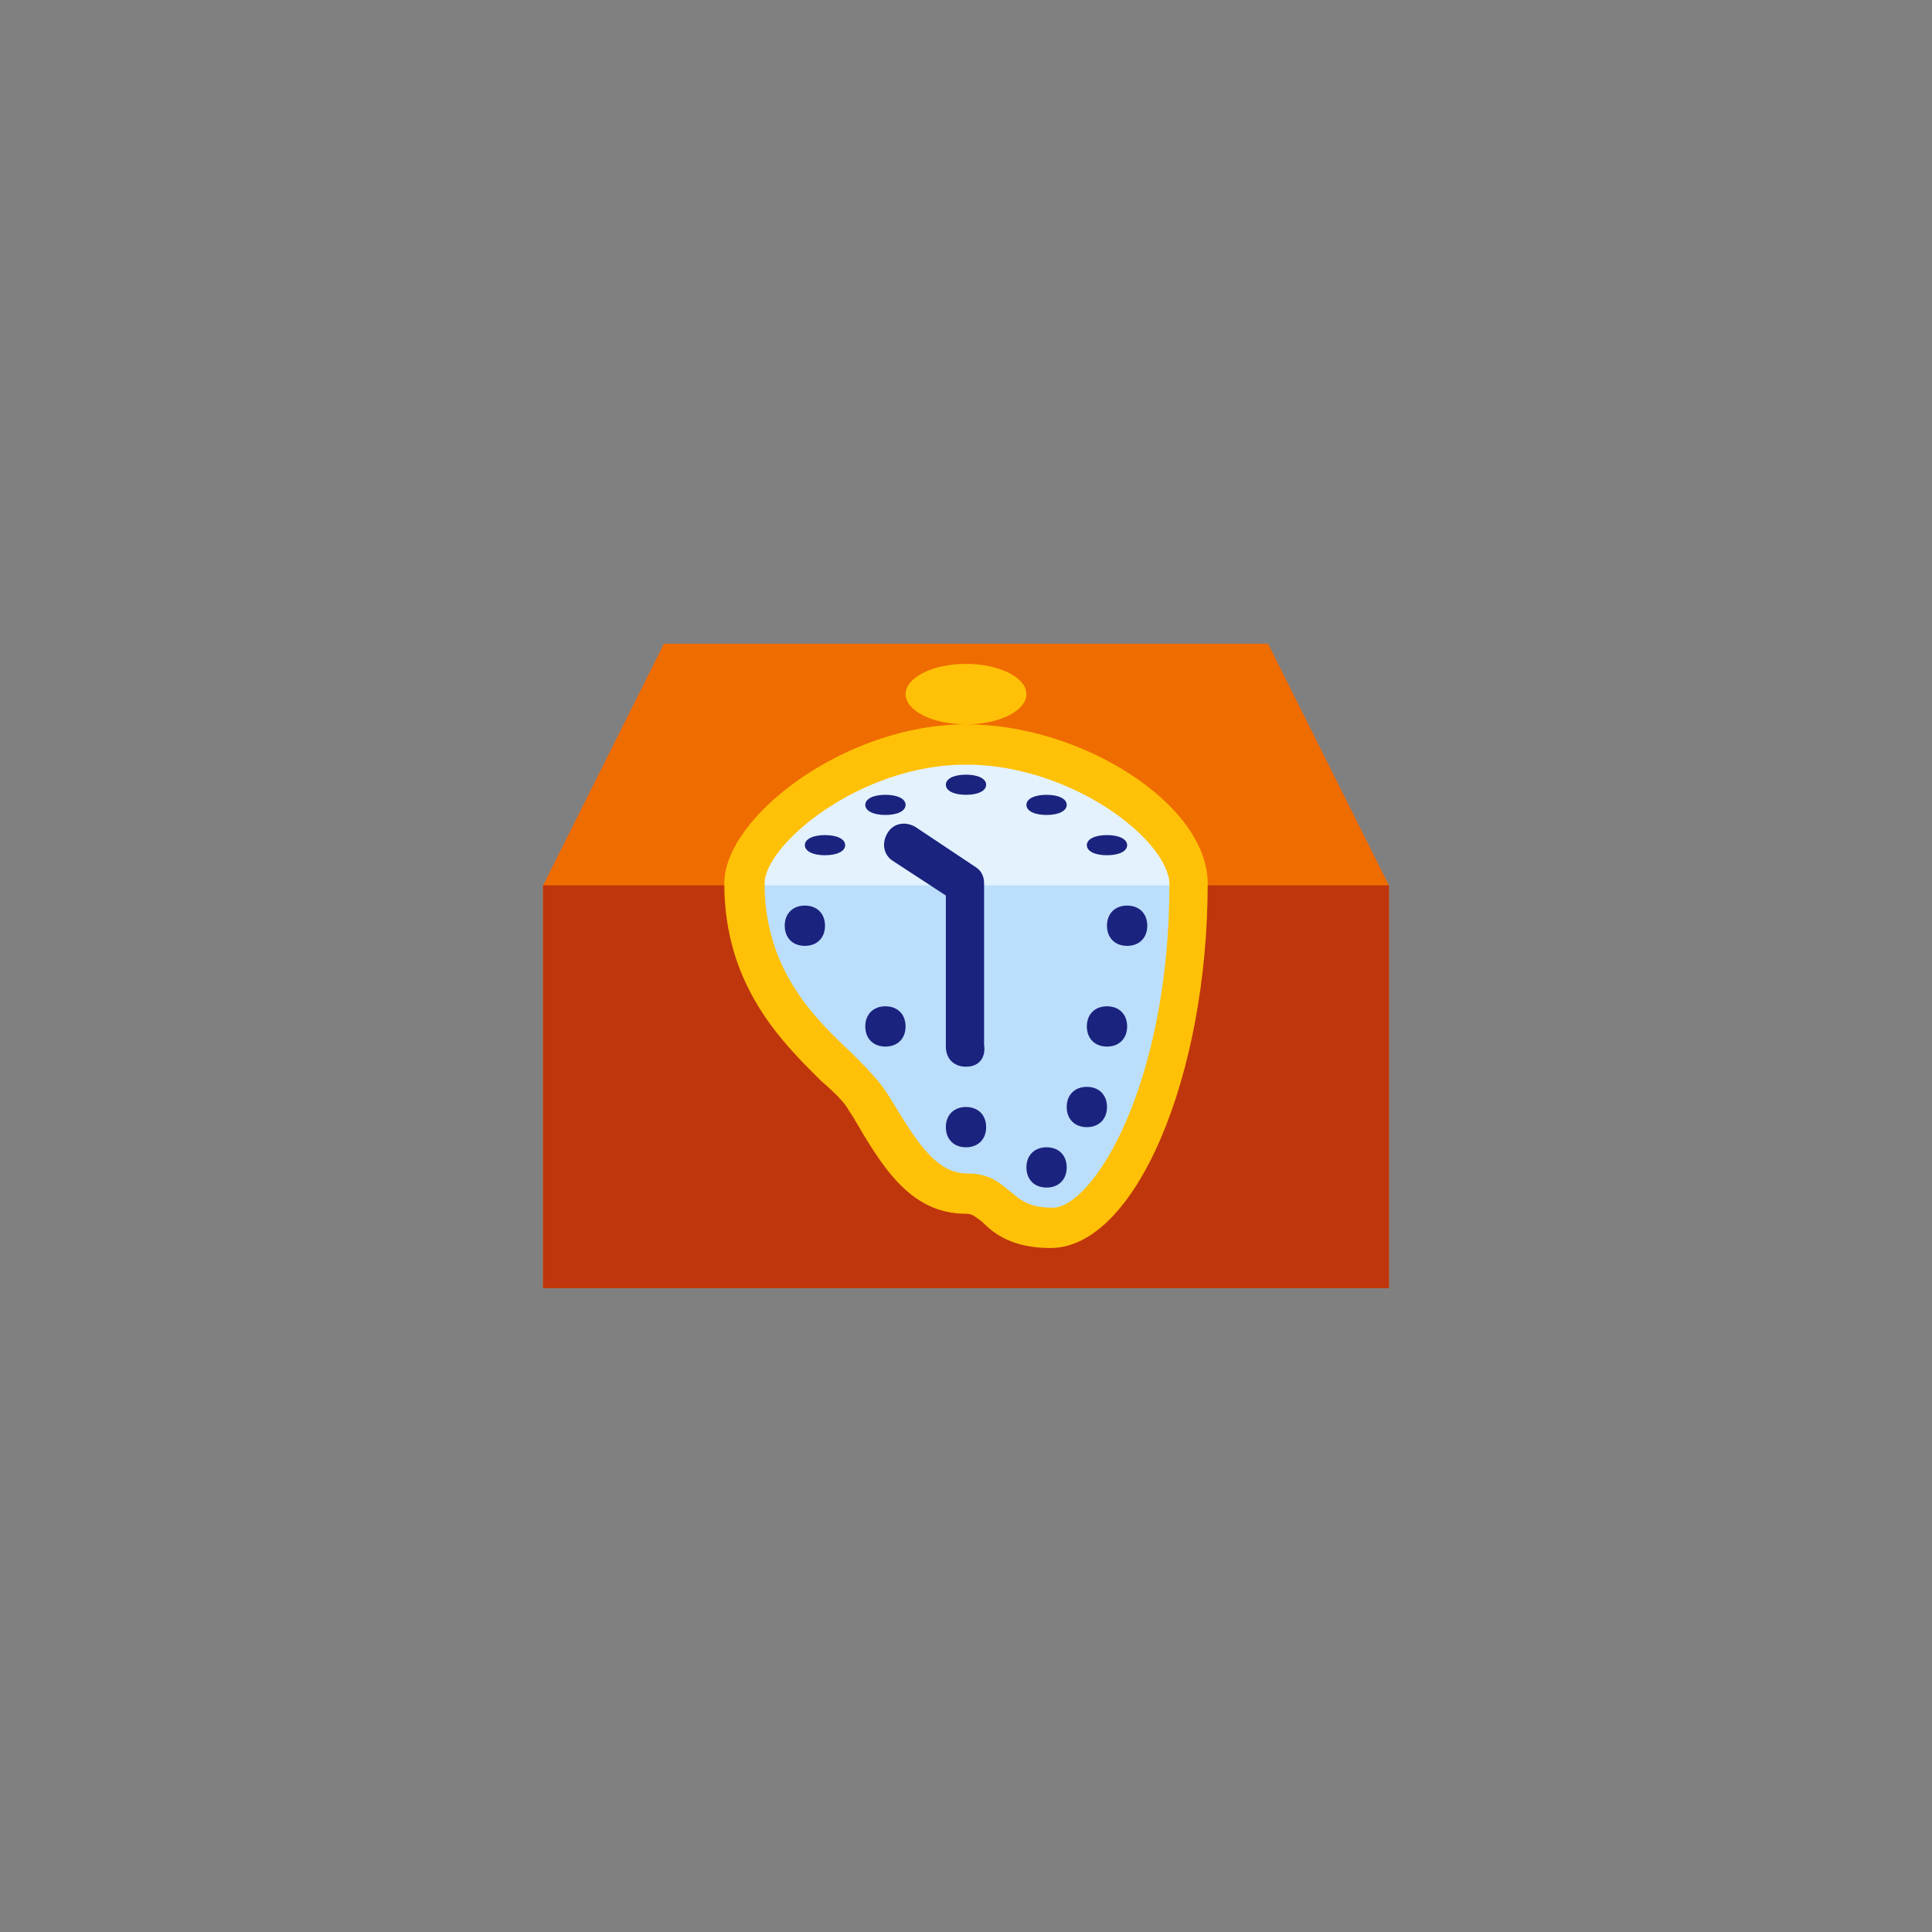<?xml version="1.0" encoding="UTF-8" standalone="no" ?>
<!DOCTYPE svg PUBLIC "-//W3C//DTD SVG 1.1//EN" "http://www.w3.org/Graphics/SVG/1.1/DTD/svg11.dtd">
<svg xmlns="http://www.w3.org/2000/svg" xmlns:xlink="http://www.w3.org/1999/xlink" version="1.1" width="400" height="400" viewBox="0 0 400 400" xml:space="preserve">
<rect x="0" y="0" width="400" height="400" fill="#808080" stroke="none"/>
<desc>Created with Fabric.js 3.6.2</desc>
<defs>
</defs>
<g transform="matrix(4.17 0 0 4.17 200 200)" id="surface1"  >
<path style="stroke: none; stroke-width: 1; stroke-dasharray: none; stroke-linecap: butt; stroke-dashoffset: 0; stroke-linejoin: miter; stroke-miterlimit: 4; fill: rgb(239,108,0); fill-rule: nonzero; opacity: 1;"  transform=" translate(-24, -24)" d="M 39 8 L 9 8 L 3 20 L 3 40 L 45 40 L 45 20 Z" stroke-linecap="round" />
</g>
<g transform="matrix(4.17 0 0 4.17 200 225)" id="surface1"  >
<path style="stroke: none; stroke-width: 1; stroke-dasharray: none; stroke-linecap: butt; stroke-dashoffset: 0; stroke-linejoin: miter; stroke-miterlimit: 4; fill: rgb(191,54,12); fill-rule: nonzero; opacity: 1;"  transform=" translate(-24, -30)" d="M 3 20 L 45 20 L 45 40 L 3 40 Z" stroke-linecap="round" />
</g>
<g transform="matrix(4.17 0 0 4.17 200 204.17)" id="surface1"  >
<path style="stroke: none; stroke-width: 1; stroke-dasharray: none; stroke-linecap: butt; stroke-dashoffset: 0; stroke-linejoin: miter; stroke-miterlimit: 4; fill: rgb(227,242,253); fill-rule: nonzero; opacity: 1;"  transform=" translate(-24, -25)" d="M 35 19.898 C 35 29.898 31.199 37 28.199 37 C 25.5 37 25.5 35.301 24 35.301 C 21.602 35.301 20.5 33.102 19.102 30.699 C 18 28.801 13 26.199 13 19.898 C 13 17.301 18.301 13 24 13 C 29.699 13 35 16.898 35 19.898 Z" stroke-linecap="round" />
</g>
<g transform="matrix(4.17 0 0 4.17 200 218.75)" id="surface1"  >
<path style="stroke: none; stroke-width: 1; stroke-dasharray: none; stroke-linecap: butt; stroke-dashoffset: 0; stroke-linejoin: miter; stroke-miterlimit: 4; fill: rgb(187,222,251); fill-rule: nonzero; opacity: 1;"  transform=" translate(-24, -28.5)" d="M 13 20 C 13.102 26.301 18 28.801 19.102 30.699 C 20.5 33.102 21.699 35.301 24 35.301 C 25.602 35.301 25.5 37 28.199 37 C 31.199 37 34.898 29.898 35 20 Z" stroke-linecap="round" />
</g>
<g transform="matrix(4.17 0 0 4.17 200 197.92)" id="surface1"  >
<path style="stroke: none; stroke-width: 1; stroke-dasharray: none; stroke-linecap: butt; stroke-dashoffset: 0; stroke-linejoin: miter; stroke-miterlimit: 4; fill: rgb(255,193,7); fill-rule: nonzero; opacity: 1;"  transform=" translate(-24, -23.5)" d="M 28.199 38 C 26.301 38 25.398 37.301 24.801 36.699 C 24.398 36.398 24.301 36.301 24 36.301 C 21.199 36.301 19.801 33.898 18.398 31.5 L 18.199 31.199 C 18 30.801 17.5 30.301 16.801 29.699 C 14.898 27.801 12 25 12 19.898 C 12 16.602 18 12 24 12 C 29.801 12 36 16 36 19.898 C 36 29.5 32.398 38 28.199 38 Z M 24 14 C 18.699 14 14 18 14 19.898 C 14 24.199 16.5 26.602 18.301 28.301 C 19 29 19.602 29.602 20 30.199 L 20.199 30.5 C 21.602 32.801 22.5 34.301 24.102 34.301 C 25.199 34.301 25.699 34.801 26.199 35.199 C 26.699 35.602 27.102 36 28.301 36 C 30.301 36 34.102 29.898 34.102 19.898 C 34 17.699 29.199 14 24 14 Z M 24 9 C 22.301 9 21 9.699 21 10.5 C 21 11.301 22.301 12 24 12 C 25.699 12 27 11.301 27 10.5 C 27 9.699 25.699 9 24 9 Z" stroke-linecap="round" />
</g>
<g transform="matrix(4.17 0 0 4.17 200 203.13)" id="surface1"  >
<path style="stroke: none; stroke-width: 1; stroke-dasharray: none; stroke-linecap: butt; stroke-dashoffset: 0; stroke-linejoin: miter; stroke-miterlimit: 4; fill: rgb(26,35,126); fill-rule: nonzero; opacity: 1;"  transform=" translate(-24, -24.75)" d="M 24 29 C 23.398 29 23 28.602 23 28 L 23 20.5 L 20.398 18.801 C 19.898 18.5 19.801 17.898 20.102 17.398 C 20.398 16.898 21 16.801 21.5 17.102 L 24.5 19.102 C 24.801 19.301 24.898 19.602 24.898 19.898 L 24.898 27.898 C 25 28.602 24.602 29 24 29 Z M 24 31 C 23.398 31 23 31.398 23 32 C 23 32.602 23.398 33 24 33 C 24.602 33 25 32.602 25 32 C 25 31.398 24.602 31 24 31 Z M 24 14.5 C 23.398 14.5 23 14.699 23 15 C 23 15.301 23.398 15.5 24 15.5 C 24.602 15.5 25 15.301 25 15 C 25 14.699 24.602 14.5 24 14.5 Z M 28 15.5 C 27.398 15.5 27 15.699 27 16 C 27 16.301 27.398 16.5 28 16.5 C 28.602 16.5 29 16.301 29 16 C 29 15.699 28.602 15.5 28 15.5 Z M 20 15.5 C 19.398 15.5 19 15.699 19 16 C 19 16.301 19.398 16.5 20 16.5 C 20.602 16.5 21 16.301 21 16 C 21 15.699 20.602 15.5 20 15.5 Z M 31 17.5 C 30.398 17.5 30 17.699 30 18 C 30 18.301 30.398 18.5 31 18.5 C 31.602 18.5 32 18.301 32 18 C 32 17.699 31.602 17.5 31 17.5 Z M 17 17.5 C 16.398 17.5 16 17.699 16 18 C 16 18.301 16.398 18.5 17 18.5 C 17.602 18.5 18 18.301 18 18 C 18 17.699 17.602 17.5 17 17.5 Z M 20 26 C 19.398 26 19 26.398 19 27 C 19 27.602 19.398 28 20 28 C 20.602 28 21 27.602 21 27 C 21 26.398 20.602 26 20 26 Z M 16 21 C 15.398 21 15 21.398 15 22 C 15 22.602 15.398 23 16 23 C 16.602 23 17 22.602 17 22 C 17 21.398 16.602 21 16 21 Z M 28 33 C 27.398 33 27 33.398 27 34 C 27 34.602 27.398 35 28 35 C 28.602 35 29 34.602 29 34 C 29 33.398 28.602 33 28 33 Z M 30 30 C 29.398 30 29 30.398 29 31 C 29 31.602 29.398 32 30 32 C 30.602 32 31 31.602 31 31 C 31 30.398 30.602 30 30 30 Z M 31 26 C 30.398 26 30 26.398 30 27 C 30 27.602 30.398 28 31 28 C 31.602 28 32 27.602 32 27 C 32 26.398 31.602 26 31 26 Z M 32 21 C 31.398 21 31 21.398 31 22 C 31 22.602 31.398 23 32 23 C 32.602 23 33 22.602 33 22 C 33 21.398 32.602 21 32 21 Z" stroke-linecap="round" />
</g>
</svg>